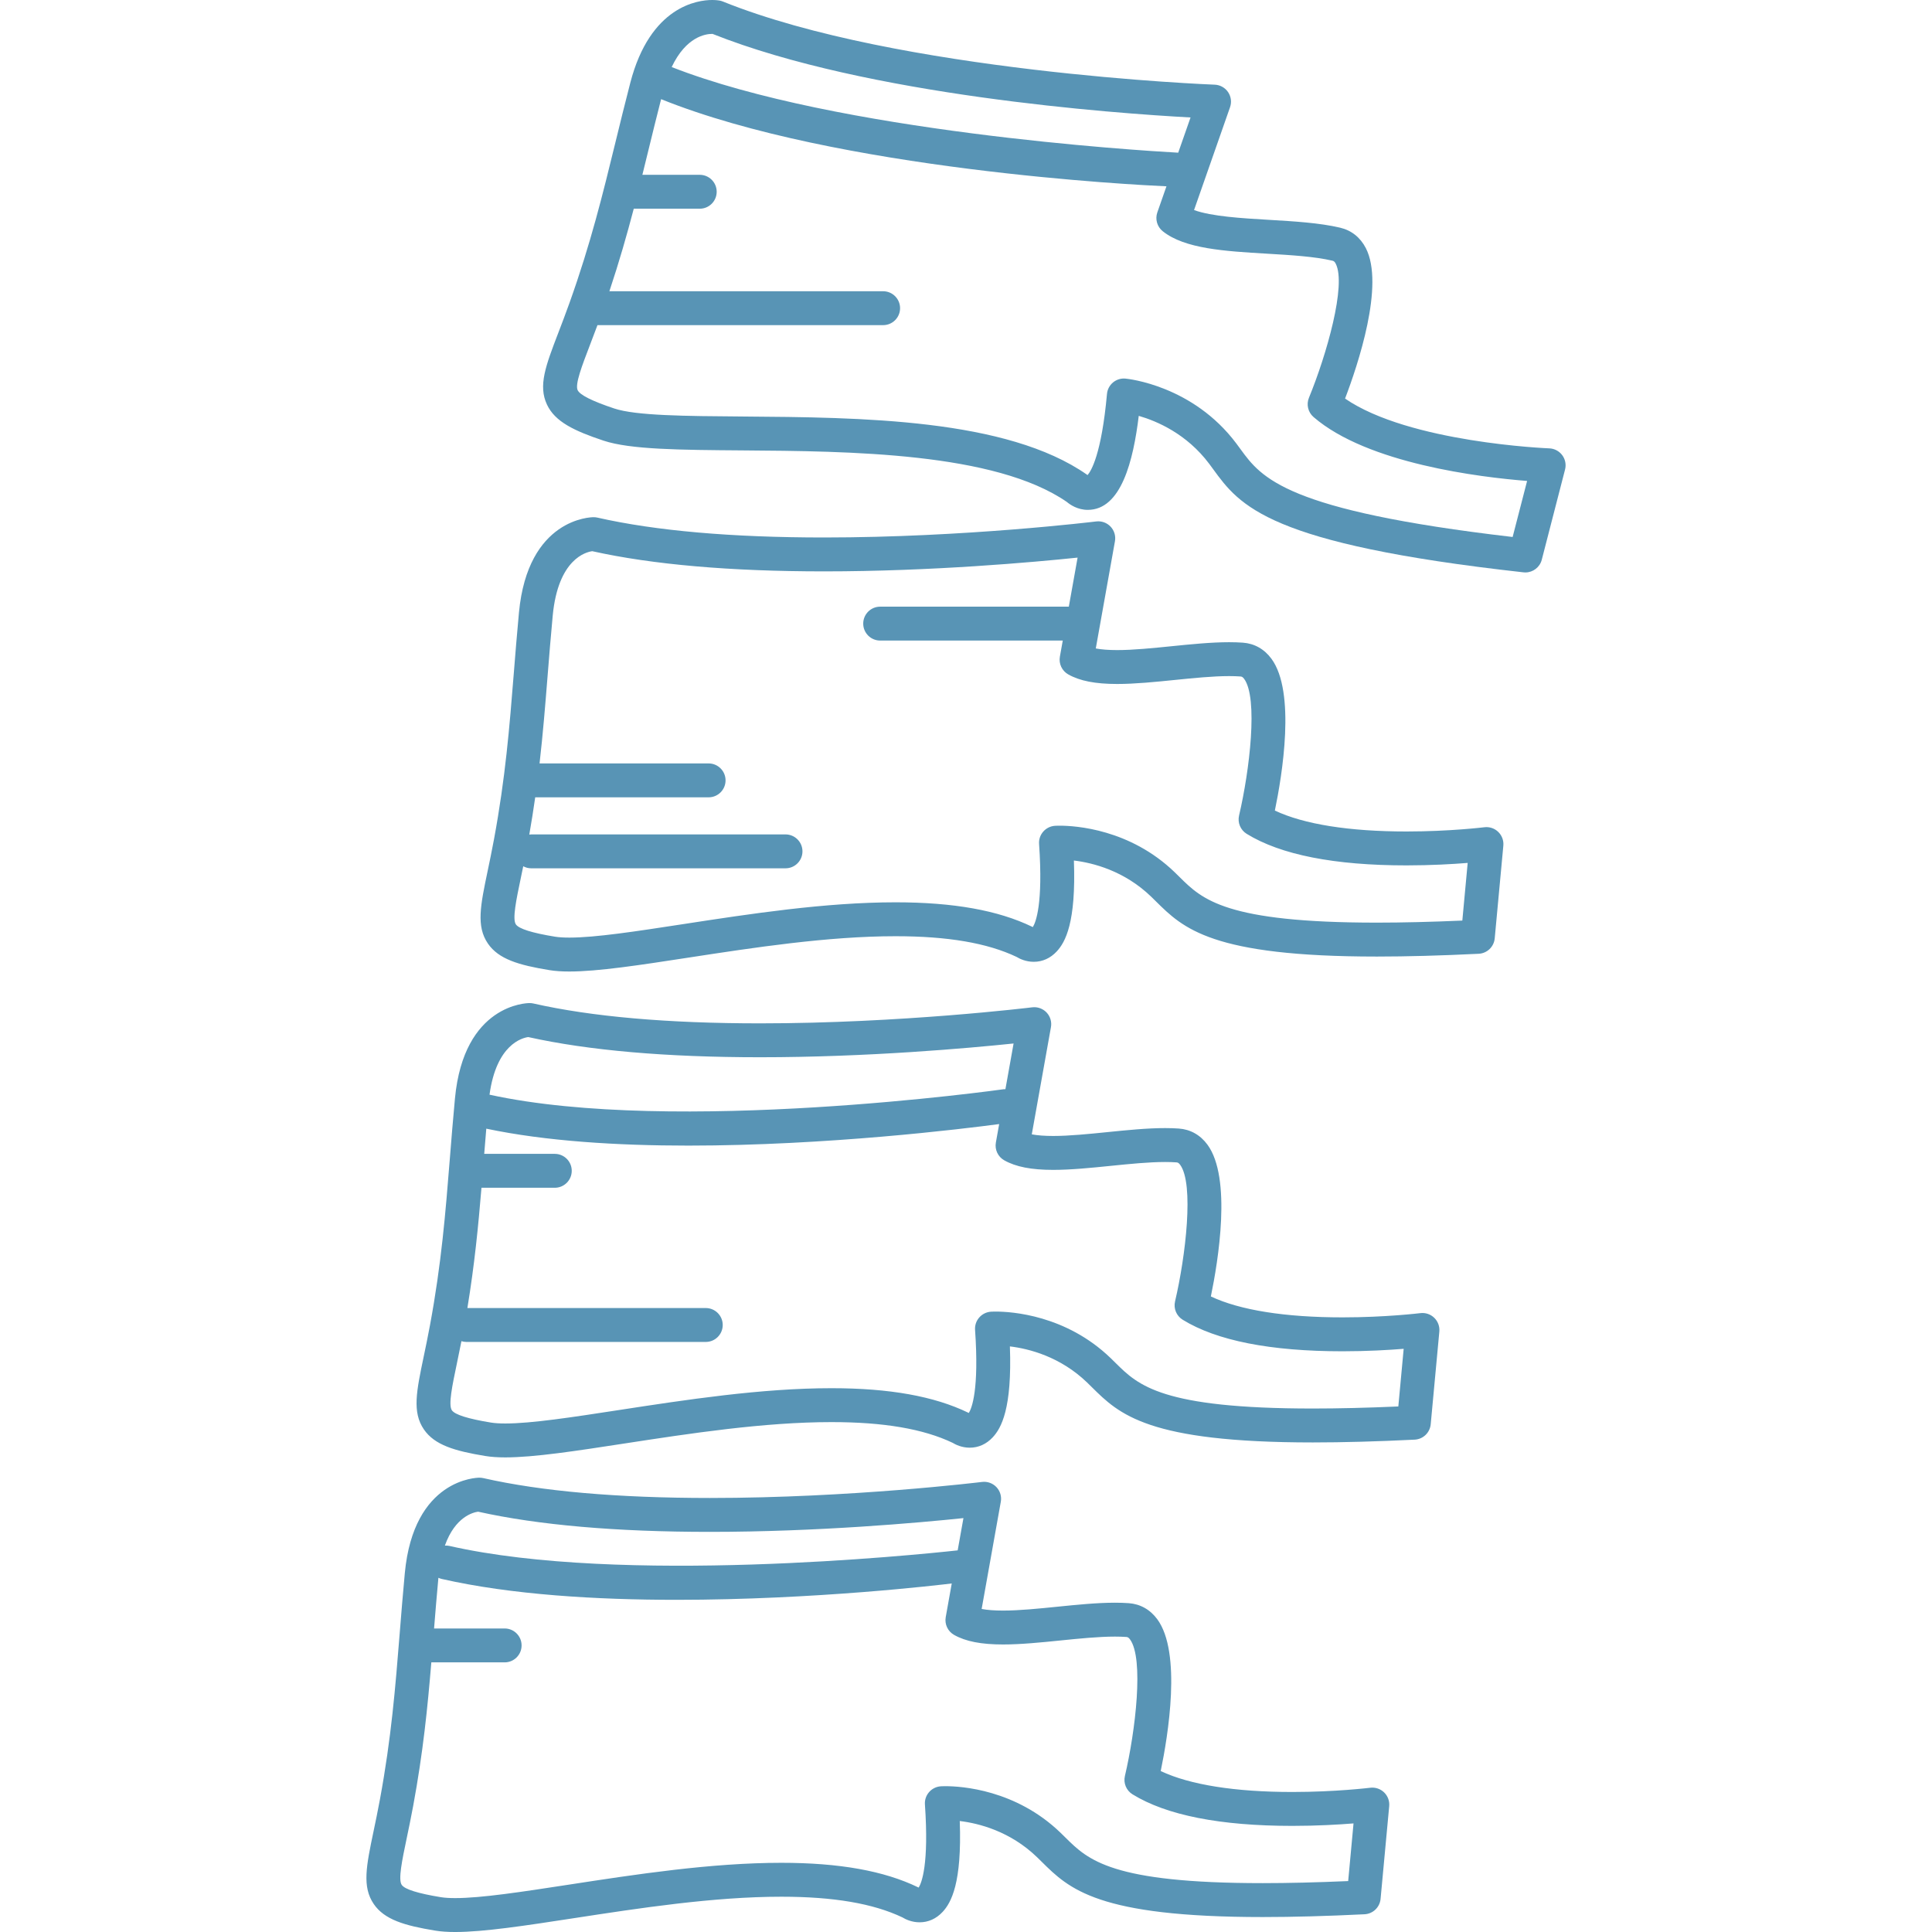 <?xml version="1.0" encoding="iso-8859-1"?>
<!-- Generator: Adobe Illustrator 18.0.0, SVG Export Plug-In . SVG Version: 6.00 Build 0)  -->
<!DOCTYPE svg PUBLIC "-//W3C//DTD SVG 1.1//EN" "http://www.w3.org/Graphics/SVG/1.1/DTD/svg11.dtd">
<svg version="1.1" id="Capa_1" xmlns="http://www.w3.org/2000/svg" xmlns:xlink="http://www.w3.org/1999/xlink" x="0px" y="0px" fill="#5894B5"
	 viewBox="0 0 484.47 484.47" style="enable-background:new 0 0 484.47 484.47;" xml:space="preserve">
<g>
	<path d="M391.745,114.138c-0.769-1.032-1.965-1.659-3.251-1.706c-0.367-0.014-35.121-1.422-51.205-12.485
		c3.222-8.449,9.949-28.502,5.212-37.722c-1.381-2.689-3.611-4.463-6.449-5.131c-5.178-1.218-11.607-1.598-17.826-1.965
		c-6.818-0.402-14.374-0.848-18.805-2.454l9.026-25.79c0.446-1.274,0.26-2.684-0.5-3.799c-0.761-1.115-2.006-1.802-3.355-1.852
		c-0.788-0.029-79.312-3.105-123.326-20.853c-0.274-0.111-0.56-0.192-0.851-0.244C180.182,0.096,179.534,0,178.565,0
		c-3.549,0-15.517,1.498-20.512,20.766c-1.353,5.217-2.554,10.132-3.715,14.885c-3.186,13.042-6.195,25.359-11.495,40.2
		c-1.017,2.847-1.983,5.368-2.837,7.592c-3.173,8.275-5.088,13.271-2.841,18.025c2.019,4.272,6.726,6.545,14.173,9.027
		c6.715,2.238,19.115,2.331,34.815,2.447c26.736,0.199,63.316,0.47,81.36,12.918c0.808,0.686,2.686,1.995,5.263,1.995
		c8.389,0,11.413-12.35,12.779-23.575c4.569,1.318,12.032,4.512,17.67,12.029c0.326,0.436,0.646,0.873,0.965,1.312
		c6.734,9.229,13.697,18.771,77.842,25.898c0.159,0.018,0.316,0.026,0.473,0.026c1.916,0,3.623-1.295,4.112-3.188l5.836-22.617
		C392.775,116.495,392.514,115.17,391.745,114.138z M178.565,8.5c0.041,0,0.079,0,0.114,0.001
		c38.887,15.473,100.714,19.917,119.863,20.955l-3.092,8.834c-10.094-0.554-85.517-5.228-127.018-21.474
		C172.045,9.203,176.92,8.5,178.565,8.5z M379.31,134.655c-57.015-6.641-62.978-14.814-68.253-22.043
		c-0.342-0.469-0.683-0.936-1.032-1.401c-10.91-14.547-27.128-16.21-27.813-16.274c-0.131-0.012-0.262-0.018-0.393-0.018
		c-0.989,0-1.951,0.345-2.717,0.982c-0.868,0.722-1.413,1.759-1.515,2.883c-1.371,15.079-3.956,19.299-4.865,20.343
		c-0.039-0.024-0.084-0.055-0.139-0.093c-20.14-14.098-56.861-14.371-86.366-14.59c-14.355-0.106-26.753-0.199-32.19-2.011
		c-5.517-1.839-8.604-3.385-9.176-4.596c-0.695-1.471,1.06-6.049,3.093-11.35c0.578-1.507,1.21-3.162,1.876-4.955h71.634
		c2.347,0,4.25-1.903,4.25-4.25c0-2.347-1.903-4.25-4.25-4.25H152.81c2.448-7.329,4.378-14.083,6.114-20.697h16.543
		c2.347,0,4.25-1.903,4.25-4.25c0-2.347-1.903-4.25-4.25-4.25h-14.385c0.506-2.046,1.008-4.097,1.514-6.166
		c1.006-4.117,2.047-8.369,3.182-12.805c44.175,17.798,119.641,21.551,126.724,21.853l-2.29,6.543
		c-0.596,1.702-0.052,3.596,1.356,4.722c5.515,4.413,15.543,5.005,26.158,5.631c5.858,0.346,11.916,0.704,16.38,1.754
		c0.293,0.069,0.54,0.167,0.835,0.74c2.729,5.31-2.281,22.864-6.709,33.633c-0.695,1.691-0.232,3.638,1.152,4.833
		c13.546,11.699,41.803,15.099,53.554,16.027L379.31,134.655z"/>
	<path d="M372.224,207.441c-0.085,0.011-8.685,1.062-19.517,1.063c-14.407,0-25.723-1.806-33.021-5.245
		c1.836-8.857,5.285-29.719-0.857-38.066c-1.792-2.435-4.275-3.832-7.183-4.039c-1.055-0.075-2.208-0.113-3.427-0.113
		c-4.501,0-9.576,0.513-14.485,1.01c-4.689,0.474-9.537,0.965-13.59,0.965c-2.14,0-3.932-0.136-5.364-0.406l4.806-26.886
		c0.238-1.329-0.17-2.691-1.099-3.671c-0.928-0.98-2.268-1.459-3.606-1.294c-0.325,0.04-32.923,4.019-68.242,4.02
		c-23.162,0.001-42.282-1.676-56.832-4.983c-0.309-0.07-0.637-0.105-0.954-0.105c-0.672,0-16.493,0.272-18.72,23.925
		c-0.505,5.369-0.909,10.414-1.299,15.294c-1.07,13.38-2.081,26.018-4.951,41.51c-0.551,2.972-1.104,5.614-1.592,7.946
		c-1.816,8.675-2.913,13.912,0.063,18.249c2.673,3.896,7.682,5.392,15.429,6.657c1.419,0.232,3.048,0.345,4.979,0.345
		c7.192,0,17.66-1.607,29.779-3.469c16.425-2.522,35.042-5.381,52.008-5.381c13.093,0,23.028,1.695,30.36,5.182
		c0.775,0.475,2.327,1.234,4.319,1.234c2.18,0,4.168-0.895,5.748-2.588c2.179-2.335,4.884-7.24,4.317-22.811
		c4.785,0.58,12.627,2.558,19.367,9.06c0.391,0.377,0.775,0.758,1.16,1.139c6.892,6.825,14.018,13.882,55.447,13.882
		c7.513,0,16.101-0.235,25.526-0.698c2.112-0.104,3.827-1.746,4.023-3.852l2.163-23.258c0.119-1.282-0.349-2.548-1.273-3.444
		C374.782,207.712,373.502,207.283,372.224,207.441z M366.695,230.843c-7.847,0.343-15.039,0.517-21.427,0.517
		c-37.933,0-43.796-5.806-49.466-11.421c-0.412-0.408-0.822-0.814-1.24-1.217c-11.226-10.831-24.903-11.672-28.827-11.672
		c-0.788,0-1.221,0.032-1.221,0.032c-2.333,0.172-4.116,2.2-3.955,4.534c1.046,15.104-0.835,19.682-1.566,20.858
		c-0.042-0.018-0.091-0.041-0.152-0.07c-8.534-4.132-19.751-6.141-34.292-6.141c-17.614,0-36.572,2.911-53.298,5.48
		c-11.776,1.809-21.946,3.37-28.489,3.37c-1.446,0-2.661-0.079-3.609-0.233c-5.739-0.937-9.033-1.973-9.79-3.077
		c-0.92-1.342,0.085-6.142,1.248-11.699c0.19-0.907,0.392-1.876,0.597-2.878c0.594,0.315,1.261,0.511,1.98,0.511h63.788
		c2.347,0,4.25-1.903,4.25-4.25c0-2.347-1.903-4.25-4.25-4.25h-63.788c-0.159,0-0.31,0.03-0.464,0.047
		c0.567-3.228,1.056-6.331,1.485-9.348h43.482c2.347,0,4.25-1.903,4.25-4.25c0-2.347-1.903-4.25-4.25-4.25h-42.393
		c0.856-7.46,1.425-14.549,2.009-21.852c0.388-4.85,0.789-9.865,1.289-15.174c1.344-14.272,8.383-15.989,9.917-16.194
		c15.087,3.358,34.639,5.062,58.125,5.061c27.071,0,52.565-2.305,63.579-3.452l-2.199,12.3h-47.308c-2.347,0-4.25,1.903-4.25,4.25
		c0,2.347,1.903,4.25,4.25,4.25H266.5l-0.722,4.038c-0.317,1.776,0.521,3.559,2.09,4.447c2.9,1.641,6.8,2.405,12.275,2.405
		c4.482,0,9.548-0.513,14.446-1.008c4.699-0.476,9.558-0.967,13.629-0.967c1.018,0,1.967,0.031,2.821,0.092
		c0.3,0.022,0.56,0.079,0.942,0.598c3.539,4.808,1.386,22.935-1.273,34.272c-0.418,1.78,0.351,3.629,1.907,4.589
		c8.516,5.251,22.004,7.914,40.09,7.914c6.173-0.001,11.603-0.32,15.332-0.619L366.695,230.843z"/>
	<path d="M356.175,329.283c-0.086,0.011-8.72,1.062-19.517,1.062c-14.407,0-25.724-1.806-33.022-5.245
		c1.836-8.857,5.285-29.718-0.857-38.066c-1.792-2.435-4.275-3.832-7.183-4.039c-1.056-0.075-2.209-0.114-3.428-0.114
		c-4.501,0-9.576,0.514-14.485,1.01c-4.689,0.475-9.536,0.965-13.589,0.965c-2.139,0-3.932-0.136-5.363-0.406l4.806-26.887
		c0.238-1.329-0.17-2.691-1.099-3.671c-0.929-0.979-2.269-1.458-3.606-1.294c-0.325,0.04-32.923,4.02-68.242,4.02
		c-23.161,0-42.282-1.676-56.831-4.982c-0.309-0.07-0.637-0.106-0.954-0.106c-0.672,0-16.493,0.272-18.72,23.925
		c-0.505,5.368-0.909,10.414-1.299,15.293c-1.07,13.38-2.081,26.019-4.952,41.512c-0.551,2.973-1.104,5.615-1.592,7.946
		c-1.816,8.675-2.912,13.911,0.063,18.248c2.673,3.897,7.681,5.392,15.429,6.658c1.42,0.232,3.049,0.345,4.979,0.345
		c7.192,0,17.66-1.607,29.78-3.469c16.425-2.522,35.042-5.381,52.008-5.381c13.092,0,23.027,1.695,30.359,5.182
		c0.775,0.475,2.327,1.234,4.319,1.234c2.18,0,4.167-0.895,5.748-2.588c2.179-2.335,4.884-7.24,4.317-22.811
		c4.785,0.58,12.627,2.558,19.367,9.06c0.391,0.377,0.775,0.758,1.16,1.139c6.892,6.825,14.018,13.882,55.448,13.882
		c7.512,0,16.1-0.235,25.525-0.698c2.112-0.104,3.827-1.746,4.023-3.851l2.164-23.258c0.119-1.281-0.349-2.547-1.273-3.444
		C358.732,329.554,357.449,329.125,356.175,329.283z M132.464,260.056c15.087,3.359,34.639,5.061,58.125,5.061
		c27.071,0,52.565-2.305,63.579-3.452l-2.048,11.457c-0.159,0.004-0.316-0.004-0.477,0.019
		c-0.825,0.117-82.487,11.528-128.891,1.364C124.482,261.843,130.995,260.253,132.464,260.056z M350.645,352.685
		c-7.847,0.343-15.039,0.517-21.427,0.517c-37.933,0-43.796-5.806-49.467-11.421c-0.412-0.408-0.822-0.814-1.24-1.217
		c-11.225-10.831-24.902-11.672-28.827-11.672c-0.788,0-1.221,0.032-1.221,0.032c-2.333,0.172-4.116,2.2-3.955,4.534
		c1.046,15.103-0.835,19.682-1.566,20.857c-0.042-0.018-0.091-0.041-0.152-0.07c-8.534-4.132-19.751-6.141-34.291-6.141
		c-17.615,0-36.573,2.911-53.298,5.48c-11.776,1.808-21.946,3.37-28.49,3.37c-1.446,0-2.661-0.079-3.609-0.233
		c-5.739-0.938-9.033-1.973-9.79-3.077c-0.92-1.342,0.084-6.141,1.247-11.698c0.357-1.705,0.749-3.58,1.151-5.632
		c0.381,0.112,0.775,0.19,1.192,0.19h60.079c2.347,0,4.25-1.903,4.25-4.25c0-2.347-1.903-4.25-4.25-4.25h-59.778
		c1.796-10.92,2.729-20.503,3.532-30.162h18.386c2.347,0,4.25-1.903,4.25-4.25s-1.903-4.25-4.25-4.25h-17.698
		c0.167-2.07,0.338-4.173,0.52-6.318c14.926,3.146,32.882,4.246,50.66,4.246c34.779,0,68.818-4.188,77.952-5.401l-0.829,4.636
		c-0.317,1.776,0.521,3.559,2.09,4.447c2.9,1.641,6.8,2.405,12.275,2.405c4.482,0,9.547-0.512,14.445-1.008
		c4.699-0.476,9.557-0.967,13.629-0.967c1.018,0,1.968,0.031,2.823,0.092c0.3,0.022,0.56,0.079,0.941,0.598
		c3.539,4.807,1.387,22.935-1.272,34.271c-0.418,1.78,0.351,3.629,1.907,4.589c8.517,5.251,22.005,7.914,40.092,7.914
		c6.172,0,11.601-0.319,15.331-0.619L350.645,352.685z"/>
	<path d="M343.602,448.298c-0.086,0.011-8.72,1.062-19.517,1.062c-14.407,0-25.724-1.806-33.022-5.245
		c1.836-8.857,5.285-29.718-0.857-38.066c-1.792-2.435-4.275-3.832-7.183-4.039c-1.055-0.075-2.209-0.114-3.428-0.114
		c-4.5,0-9.576,0.514-14.484,1.01c-4.688,0.475-9.537,0.965-13.589,0.965c-2.139,0-3.932-0.136-5.363-0.406l4.805-26.887
		c0.238-1.329-0.17-2.691-1.099-3.671c-0.929-0.979-2.268-1.46-3.607-1.294c-0.325,0.04-32.898,4.02-68.241,4.02
		c-23.162,0.001-42.282-1.676-56.831-4.982c-0.309-0.07-0.637-0.106-0.954-0.106c-0.672,0-16.493,0.272-18.72,23.925
		c-0.505,5.366-0.908,10.409-1.298,15.286c-1.07,13.382-2.081,26.023-4.952,41.518c-0.551,2.973-1.104,5.615-1.592,7.947
		c-1.816,8.675-2.912,13.911,0.063,18.248c2.673,3.897,7.681,5.392,15.429,6.658c1.42,0.232,3.049,0.345,4.979,0.345
		c7.192,0,17.66-1.607,29.78-3.469c16.425-2.522,35.042-5.381,52.008-5.381c13.092,0,23.027,1.695,30.359,5.182
		c0.775,0.475,2.327,1.234,4.319,1.234c2.18,0,4.167-0.895,5.748-2.588c2.179-2.335,4.884-7.24,4.317-22.812
		c4.785,0.58,12.628,2.558,19.367,9.06c0.391,0.377,0.775,0.757,1.16,1.139c6.892,6.825,14.019,13.882,55.448,13.882
		c7.513,0,16.1-0.235,25.525-0.698c2.112-0.104,3.827-1.746,4.023-3.852l2.164-23.258c0.119-1.281-0.349-2.547-1.273-3.444
		C346.158,448.57,344.877,448.14,343.602,448.298z M119.89,379.072c15.087,3.359,34.638,5.062,58.125,5.061
		c27.071,0,52.565-2.305,63.579-3.452l-1.446,8.089c-10.79,1.181-84.429,8.668-127.468-1.114c-0.378-0.086-0.751-0.101-1.12-0.085
		C114.139,380.315,118.692,379.232,119.89,379.072z M338.071,471.7c-7.847,0.343-15.039,0.517-21.427,0.517
		c-37.933,0-43.797-5.807-49.467-11.422c-0.412-0.408-0.822-0.814-1.24-1.217c-11.225-10.831-24.902-11.672-28.827-11.672
		c-0.788,0-1.221,0.032-1.221,0.032c-2.333,0.172-4.116,2.2-3.955,4.534c1.046,15.103-0.835,19.682-1.566,20.858
		c-0.042-0.018-0.091-0.04-0.152-0.07c-8.534-4.132-19.751-6.141-34.291-6.141c-17.615,0-36.573,2.911-53.298,5.48
		c-11.776,1.808-21.946,3.37-28.49,3.37c-1.446,0-2.661-0.079-3.609-0.233c-5.739-0.938-9.033-1.973-9.79-3.077
		c-0.921-1.342,0.084-6.141,1.247-11.698c0.498-2.377,1.062-5.071,1.63-8.14c2.484-13.405,3.604-24.632,4.546-35.964h18.386
		c2.347,0,4.25-1.903,4.25-4.25c0-2.347-1.903-4.25-4.25-4.25h-17.698c0.328-4.086,0.674-8.295,1.087-12.711
		c0.271,0.127,0.556,0.23,0.859,0.299c17.409,3.957,38.702,5.228,58.899,5.228c34.669,0,66.073-3.747,68.969-4.103l-1.51,8.449
		c-0.317,1.775,0.521,3.558,2.09,4.446c2.899,1.641,6.8,2.405,12.275,2.405c4.482,0,9.547-0.512,14.445-1.008
		c4.699-0.476,9.558-0.967,13.629-0.967c1.018,0,1.968,0.031,2.823,0.092c0.3,0.022,0.56,0.079,0.942,0.598
		c3.539,4.807,1.387,22.935-1.273,34.272c-0.417,1.78,0.351,3.629,1.907,4.589c8.517,5.251,22.005,7.914,40.092,7.914
		c6.172,0,11.601-0.319,15.331-0.619L338.071,471.7z"/>
</g>
<g>
</g>
<g>
</g>
<g>
</g>
<g>
</g>
<g>
</g>
<g>
</g>
<g>
</g>
<g>
</g>
<g>
</g>
<g>
</g>
<g>
</g>
<g>
</g>
<g>
</g>
<g>
</g>
<g>
</g>
</svg>
